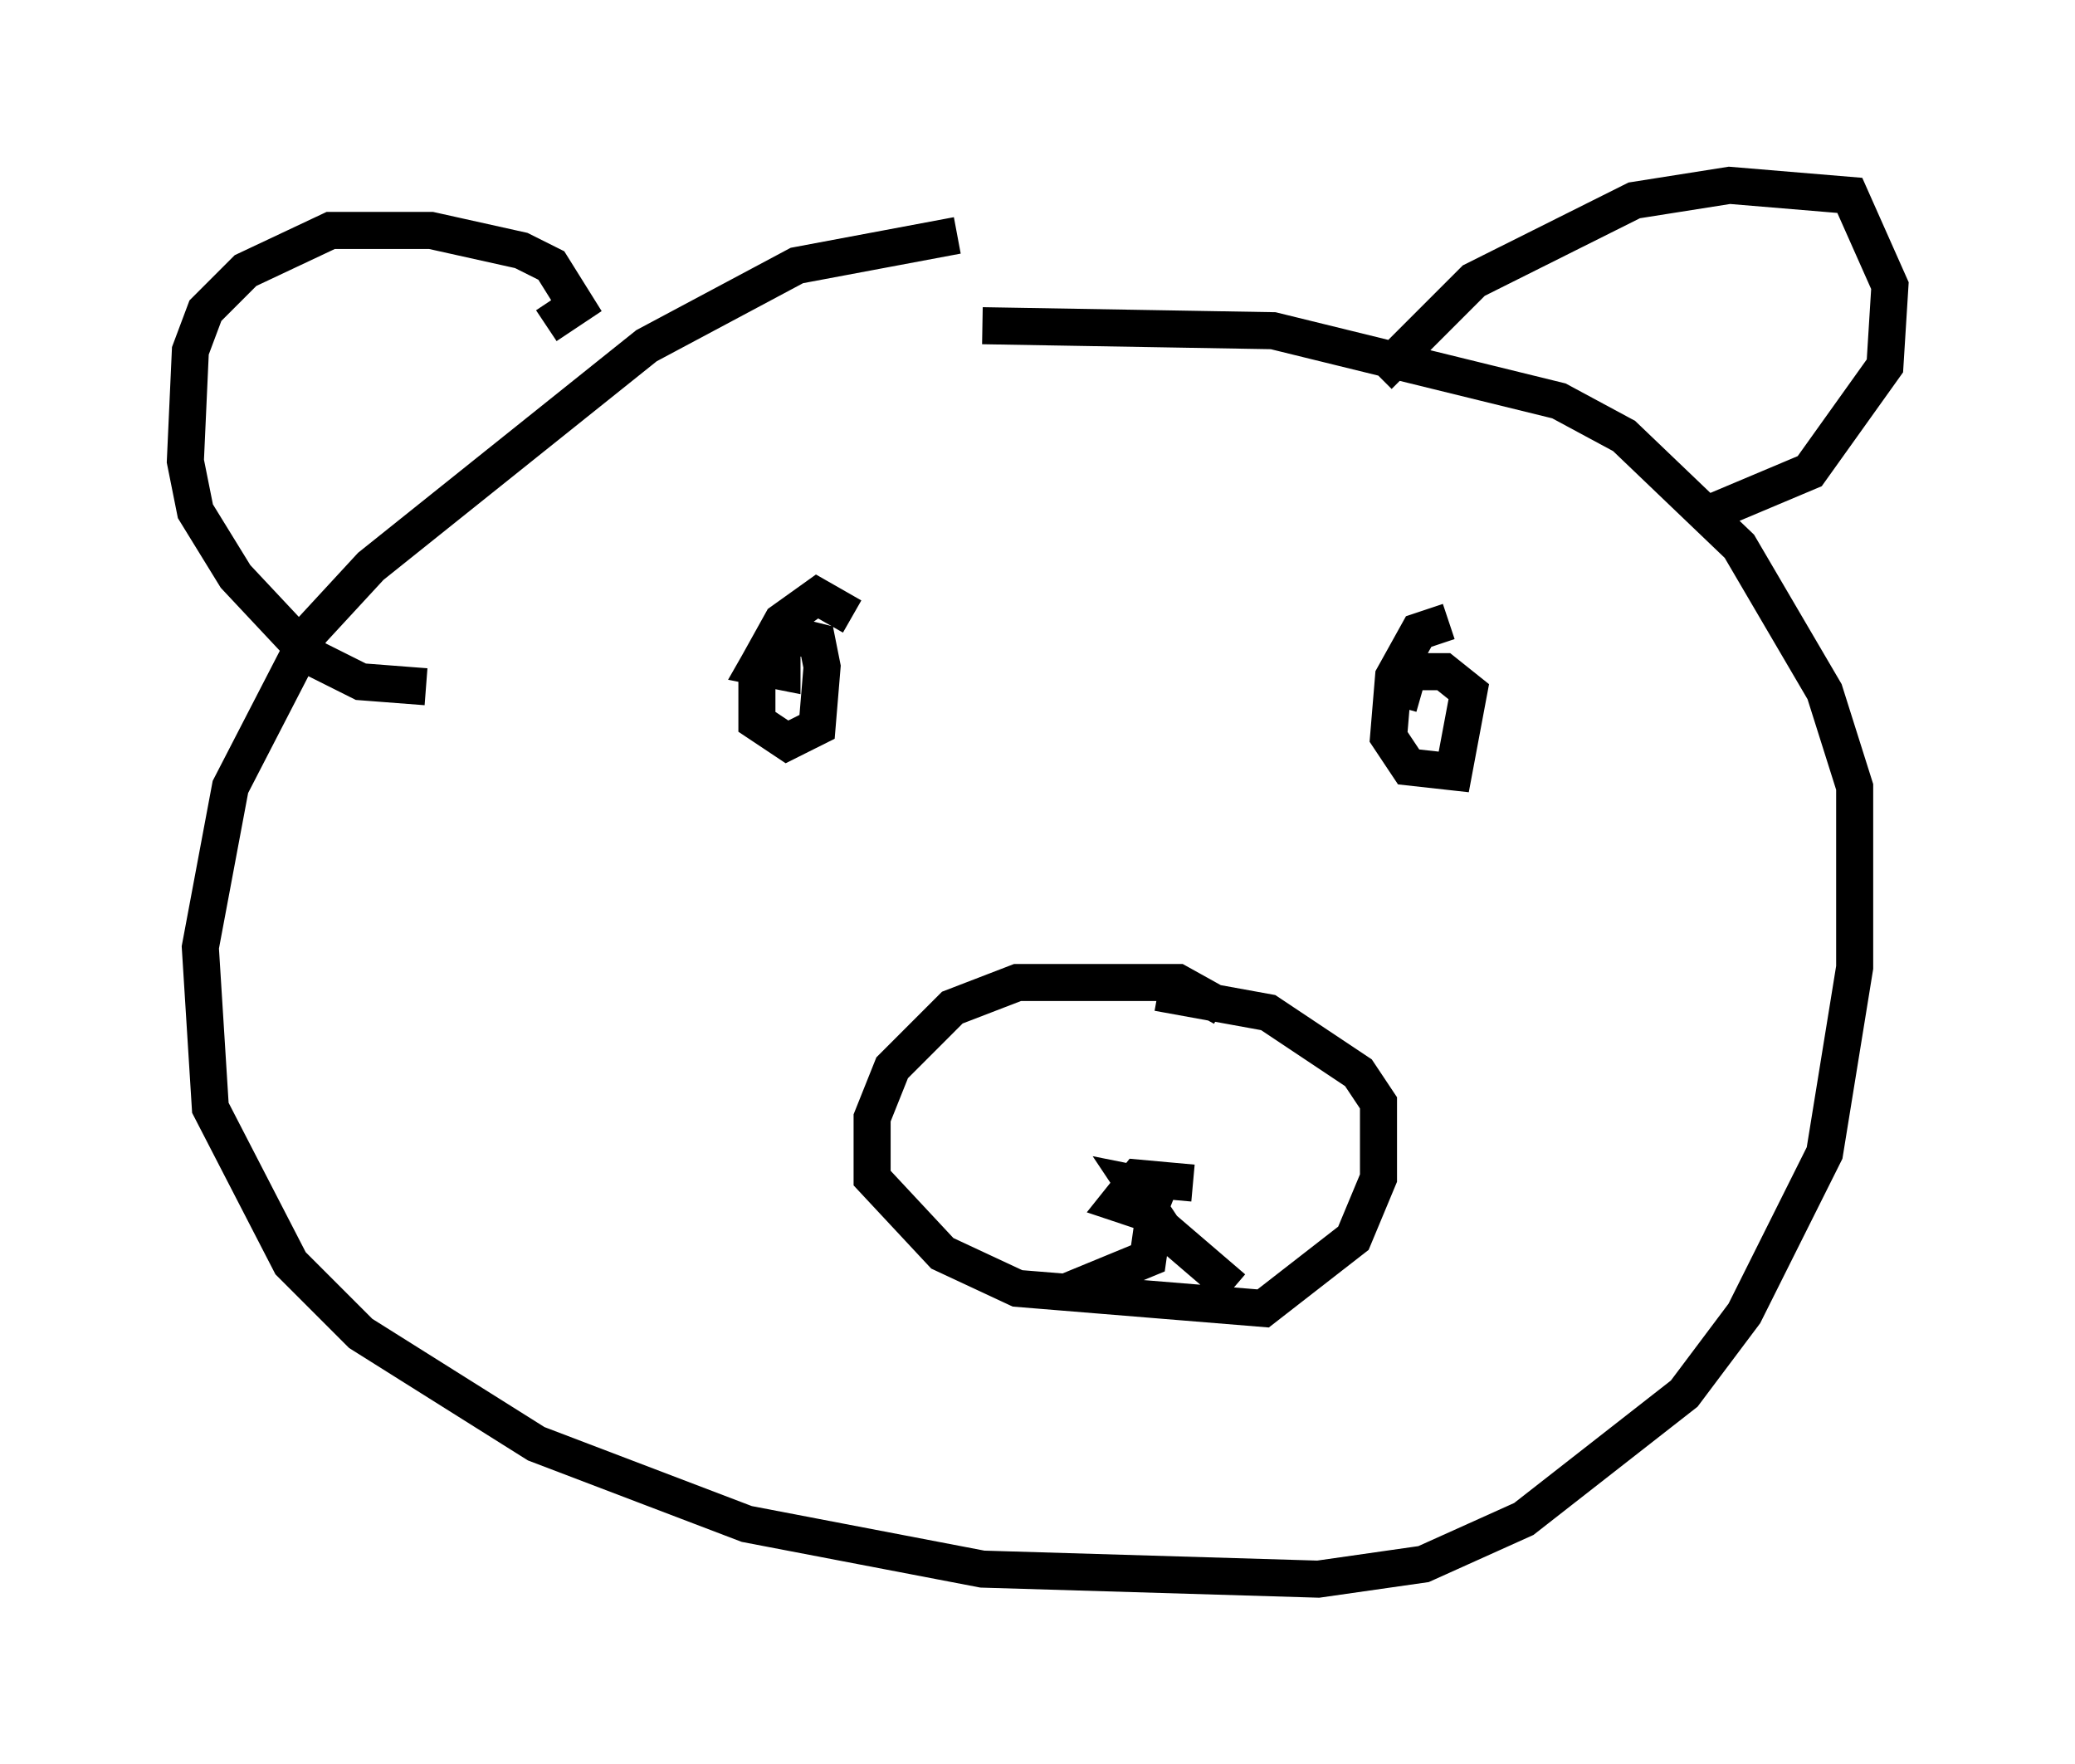 <?xml version="1.0" encoding="utf-8" ?>
<svg baseProfile="full" height="47.618" version="1.1" width="56.008" xmlns="http://www.w3.org/2000/svg" xmlns:ev="http://www.w3.org/2001/xml-events" xmlns:xlink="http://www.w3.org/1999/xlink"><defs /><rect fill="white" height="47.618" width="56.008" x="0" y="0" /><path d="M30.981, 6.488 m-5.142, -0.135 l-4.33, 0.812 -4.059, 2.165 l-7.442, 5.954 -1.624, 1.759 l-2.165, 4.195 -0.812, 4.33 l0.271, 4.33 2.165, 4.195 l1.894, 1.894 4.736, 2.977 l5.683, 2.165 6.36, 1.218 l9.066, 0.271 2.842, -0.406 l2.706, -1.218 4.33, -3.383 l1.624, -2.165 2.165, -4.33 l0.812, -5.007 0.0, -4.871 l-0.812, -2.571 -2.3, -3.924 l-3.112, -2.977 -1.759, -0.947 l-7.713, -1.894 -7.848, -0.135 m6.495, 18.403 l-1.218, -0.677 -4.33, 0.0 l-1.759, 0.677 -1.624, 1.624 l-0.541, 1.353 0.0, 1.624 l1.894, 2.03 2.03, 0.947 l6.631, 0.541 2.436, -1.894 l0.677, -1.624 0.0, -2.03 l-0.541, -0.812 -2.436, -1.624 l-2.977, -0.541 m0.947, 5.142 l-1.488, -0.135 -0.541, 0.677 l0.812, 0.271 0.271, -0.677 l-0.677, -0.135 0.812, 1.218 l1.894, 1.624 m-2.165, -1.759 l-0.135, 0.947 -2.3, 0.947 m-5.683, -18.268 l-0.947, -0.541 -0.947, 0.677 l-0.677, 1.218 0.0, 1.488 l0.812, 0.541 0.812, -0.406 l0.135, -1.624 -0.135, -0.677 l-1.083, -0.271 -0.541, 0.947 l0.677, 0.135 0.0, -0.812 l-0.406, -0.135 m18.403, -0.406 l-0.812, 0.271 -0.677, 1.218 l-0.135, 1.624 0.541, 0.812 l1.218, 0.135 0.406, -2.165 l-0.677, -0.541 -0.947, 0.0 l-0.271, 0.947 m-23.004, -10.284 l0.812, -0.541 -0.677, -1.083 l-0.812, -0.406 -2.436, -0.541 l-2.706, 0.0 -2.3, 1.083 l-1.083, 1.083 -0.406, 1.083 l-0.135, 2.977 0.271, 1.353 l1.083, 1.759 2.03, 2.165 l1.353, 0.677 1.759, 0.135 m25.71, -8.39 l2.571, -2.571 4.33, -2.165 l2.571, -0.406 3.248, 0.271 l1.083, 2.436 -0.135, 2.165 l-2.03, 2.842 -2.571, 1.083 " fill="none" stroke="black" stroke-width="1" /></svg>